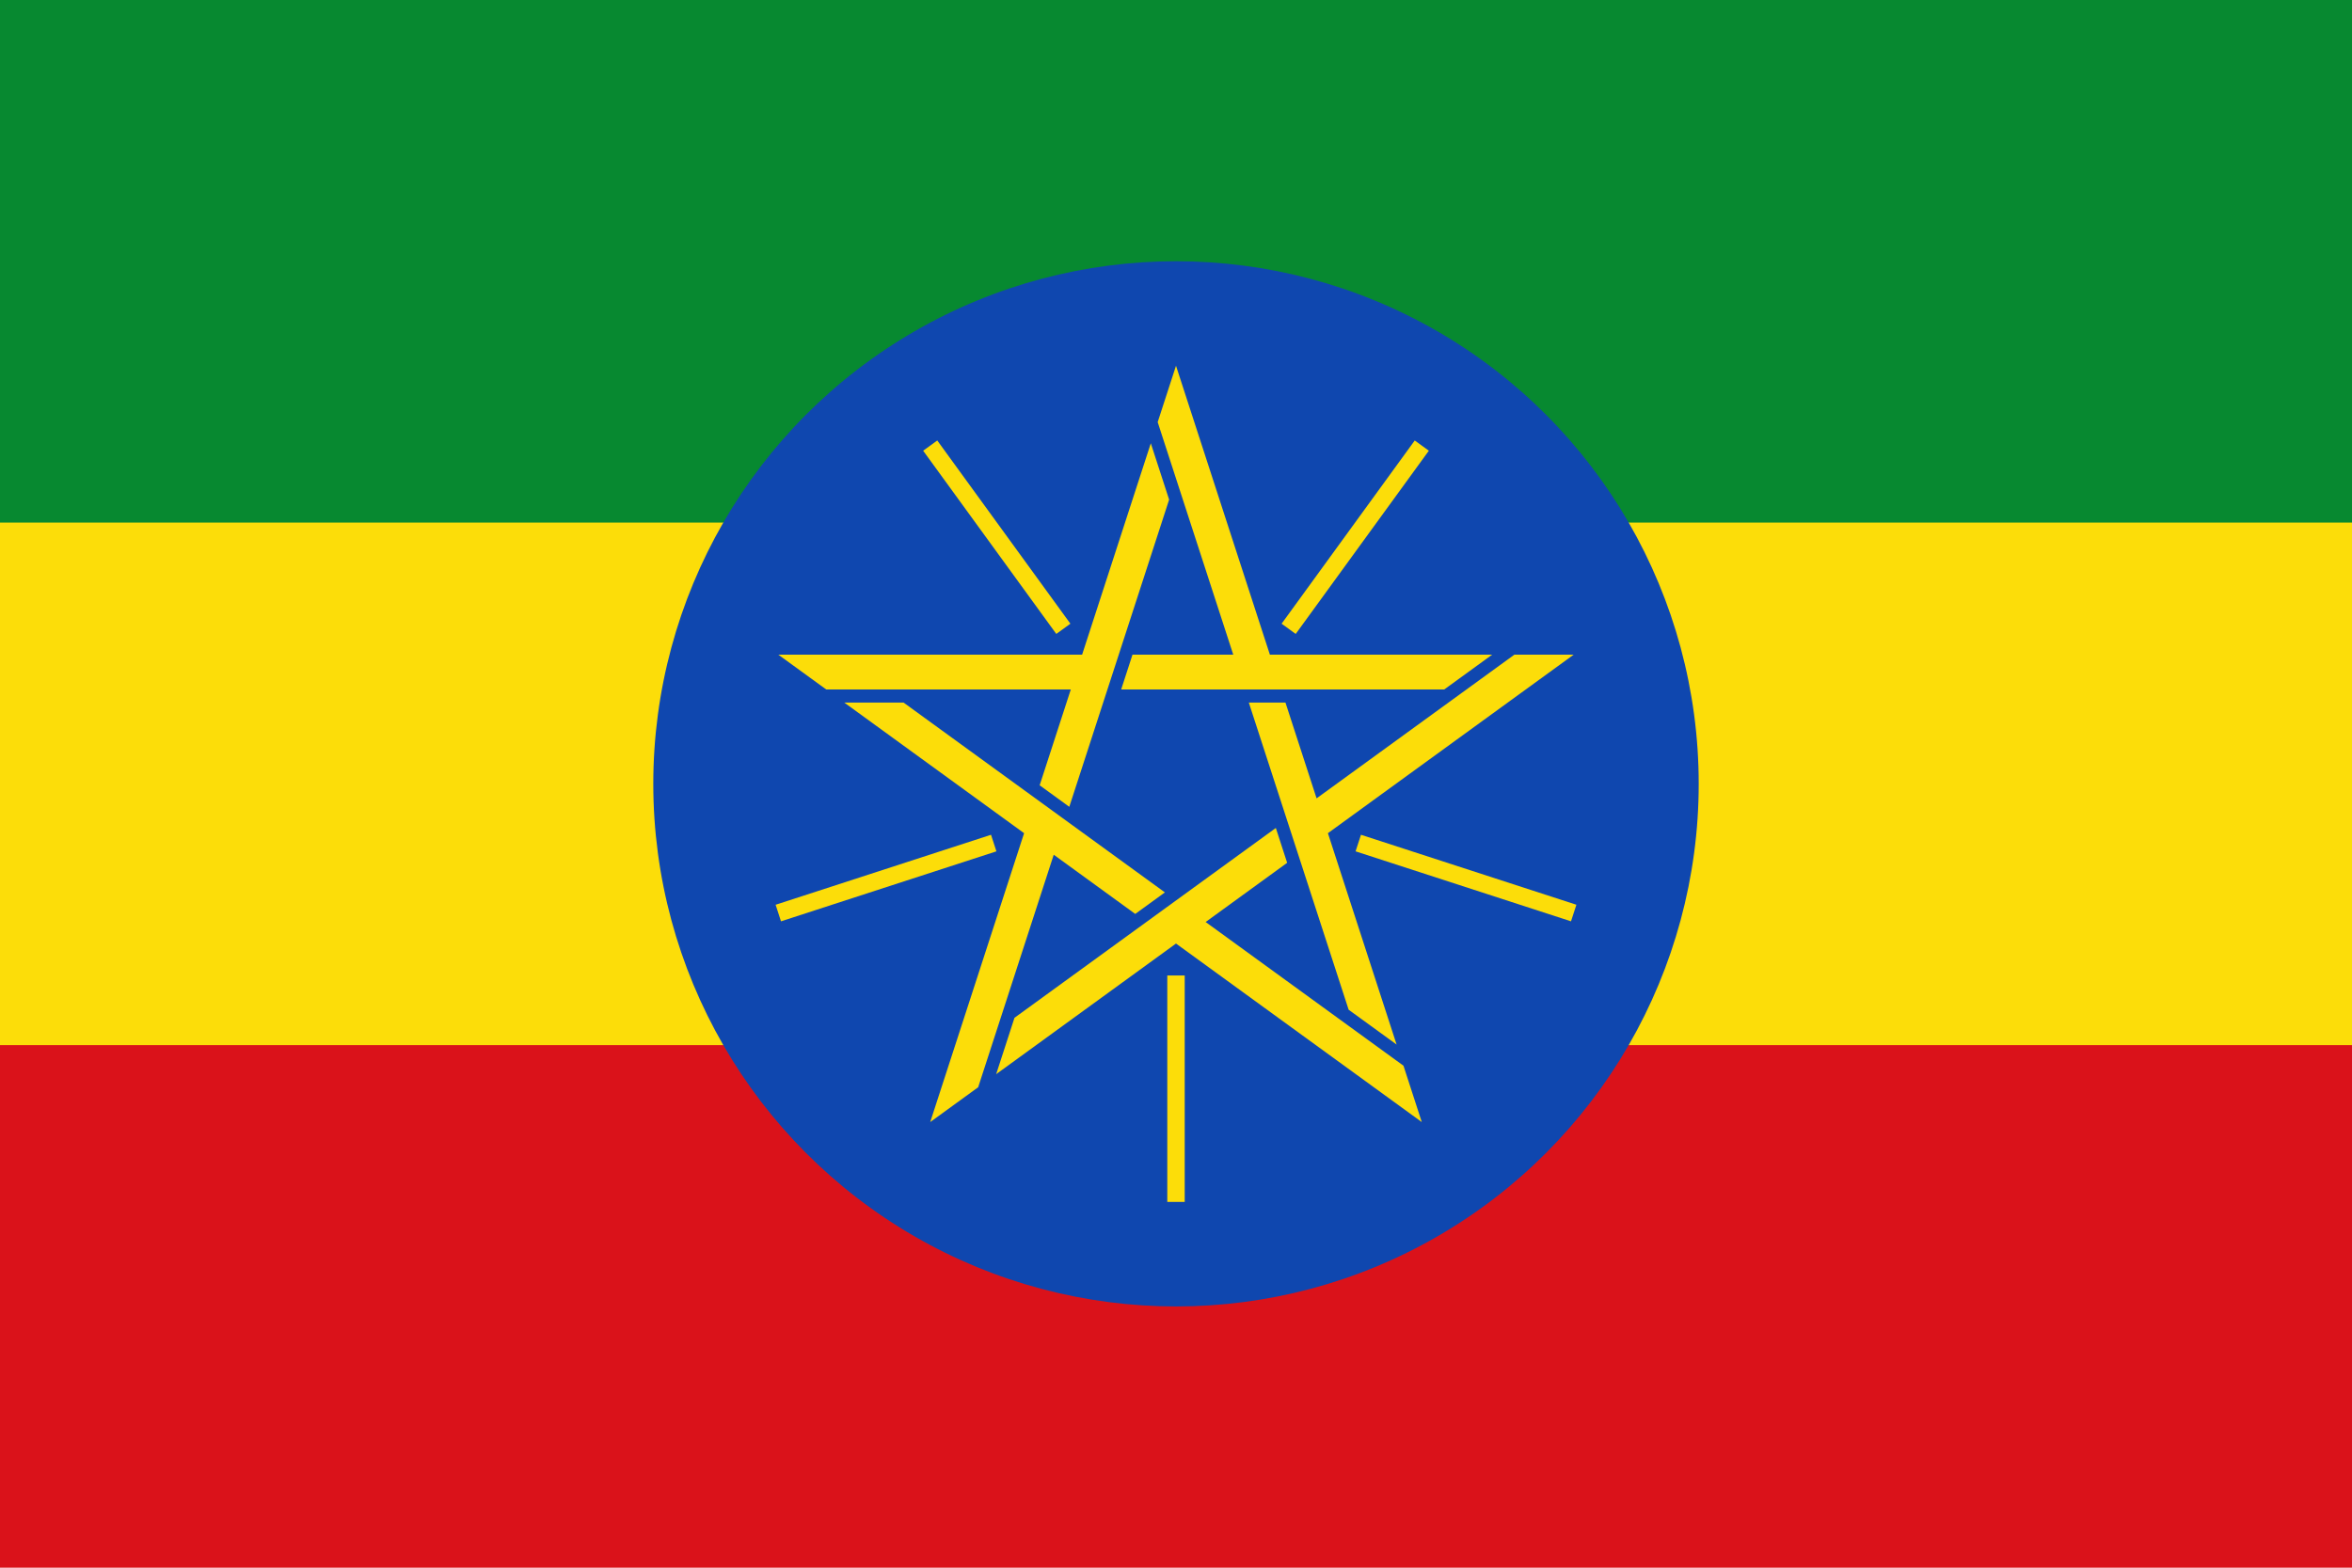 <?xml version="1.0" encoding="UTF-8"?>
<svg xmlns="http://www.w3.org/2000/svg" xmlns:xlink="http://www.w3.org/1999/xlink" width="750" height="500">
 <path d="m0 0h750v500h-750z" style="fill:#da121a"/>
 <path d="m0 0h750v333.33h-750z" style="fill:#fcdd09"/>
 <path d="m0 0h750v166.67h-750z" style="fill:#078930"/>
 <g transform="matrix(1.389 0 0 1.389 375 250)">
  <circle r="120" style="fill:#0f47af"/>
  <g id="a">
   <path d="m0-96-4.206 12.944 17.348 53.39h-23.13l-2.599 8h74.163l11.011-8h-51.034z" style="fill:#fcdd09"/>
   <path d="m25.863-35.597 30.564-42.069" stroke="#fcdd09" stroke-width="4"/>
  </g>
  <use transform="rotate(72)" width="100%" height="100%" xlink:href="#a"/>
  <use transform="rotate(144)" width="100%" height="100%" xlink:href="#a"/>
  <use transform="rotate(216)" width="100%" height="100%" xlink:href="#a"/>
  <use transform="rotate(-72)" width="100%" height="100%" xlink:href="#a"/>
 </g>
</svg>

